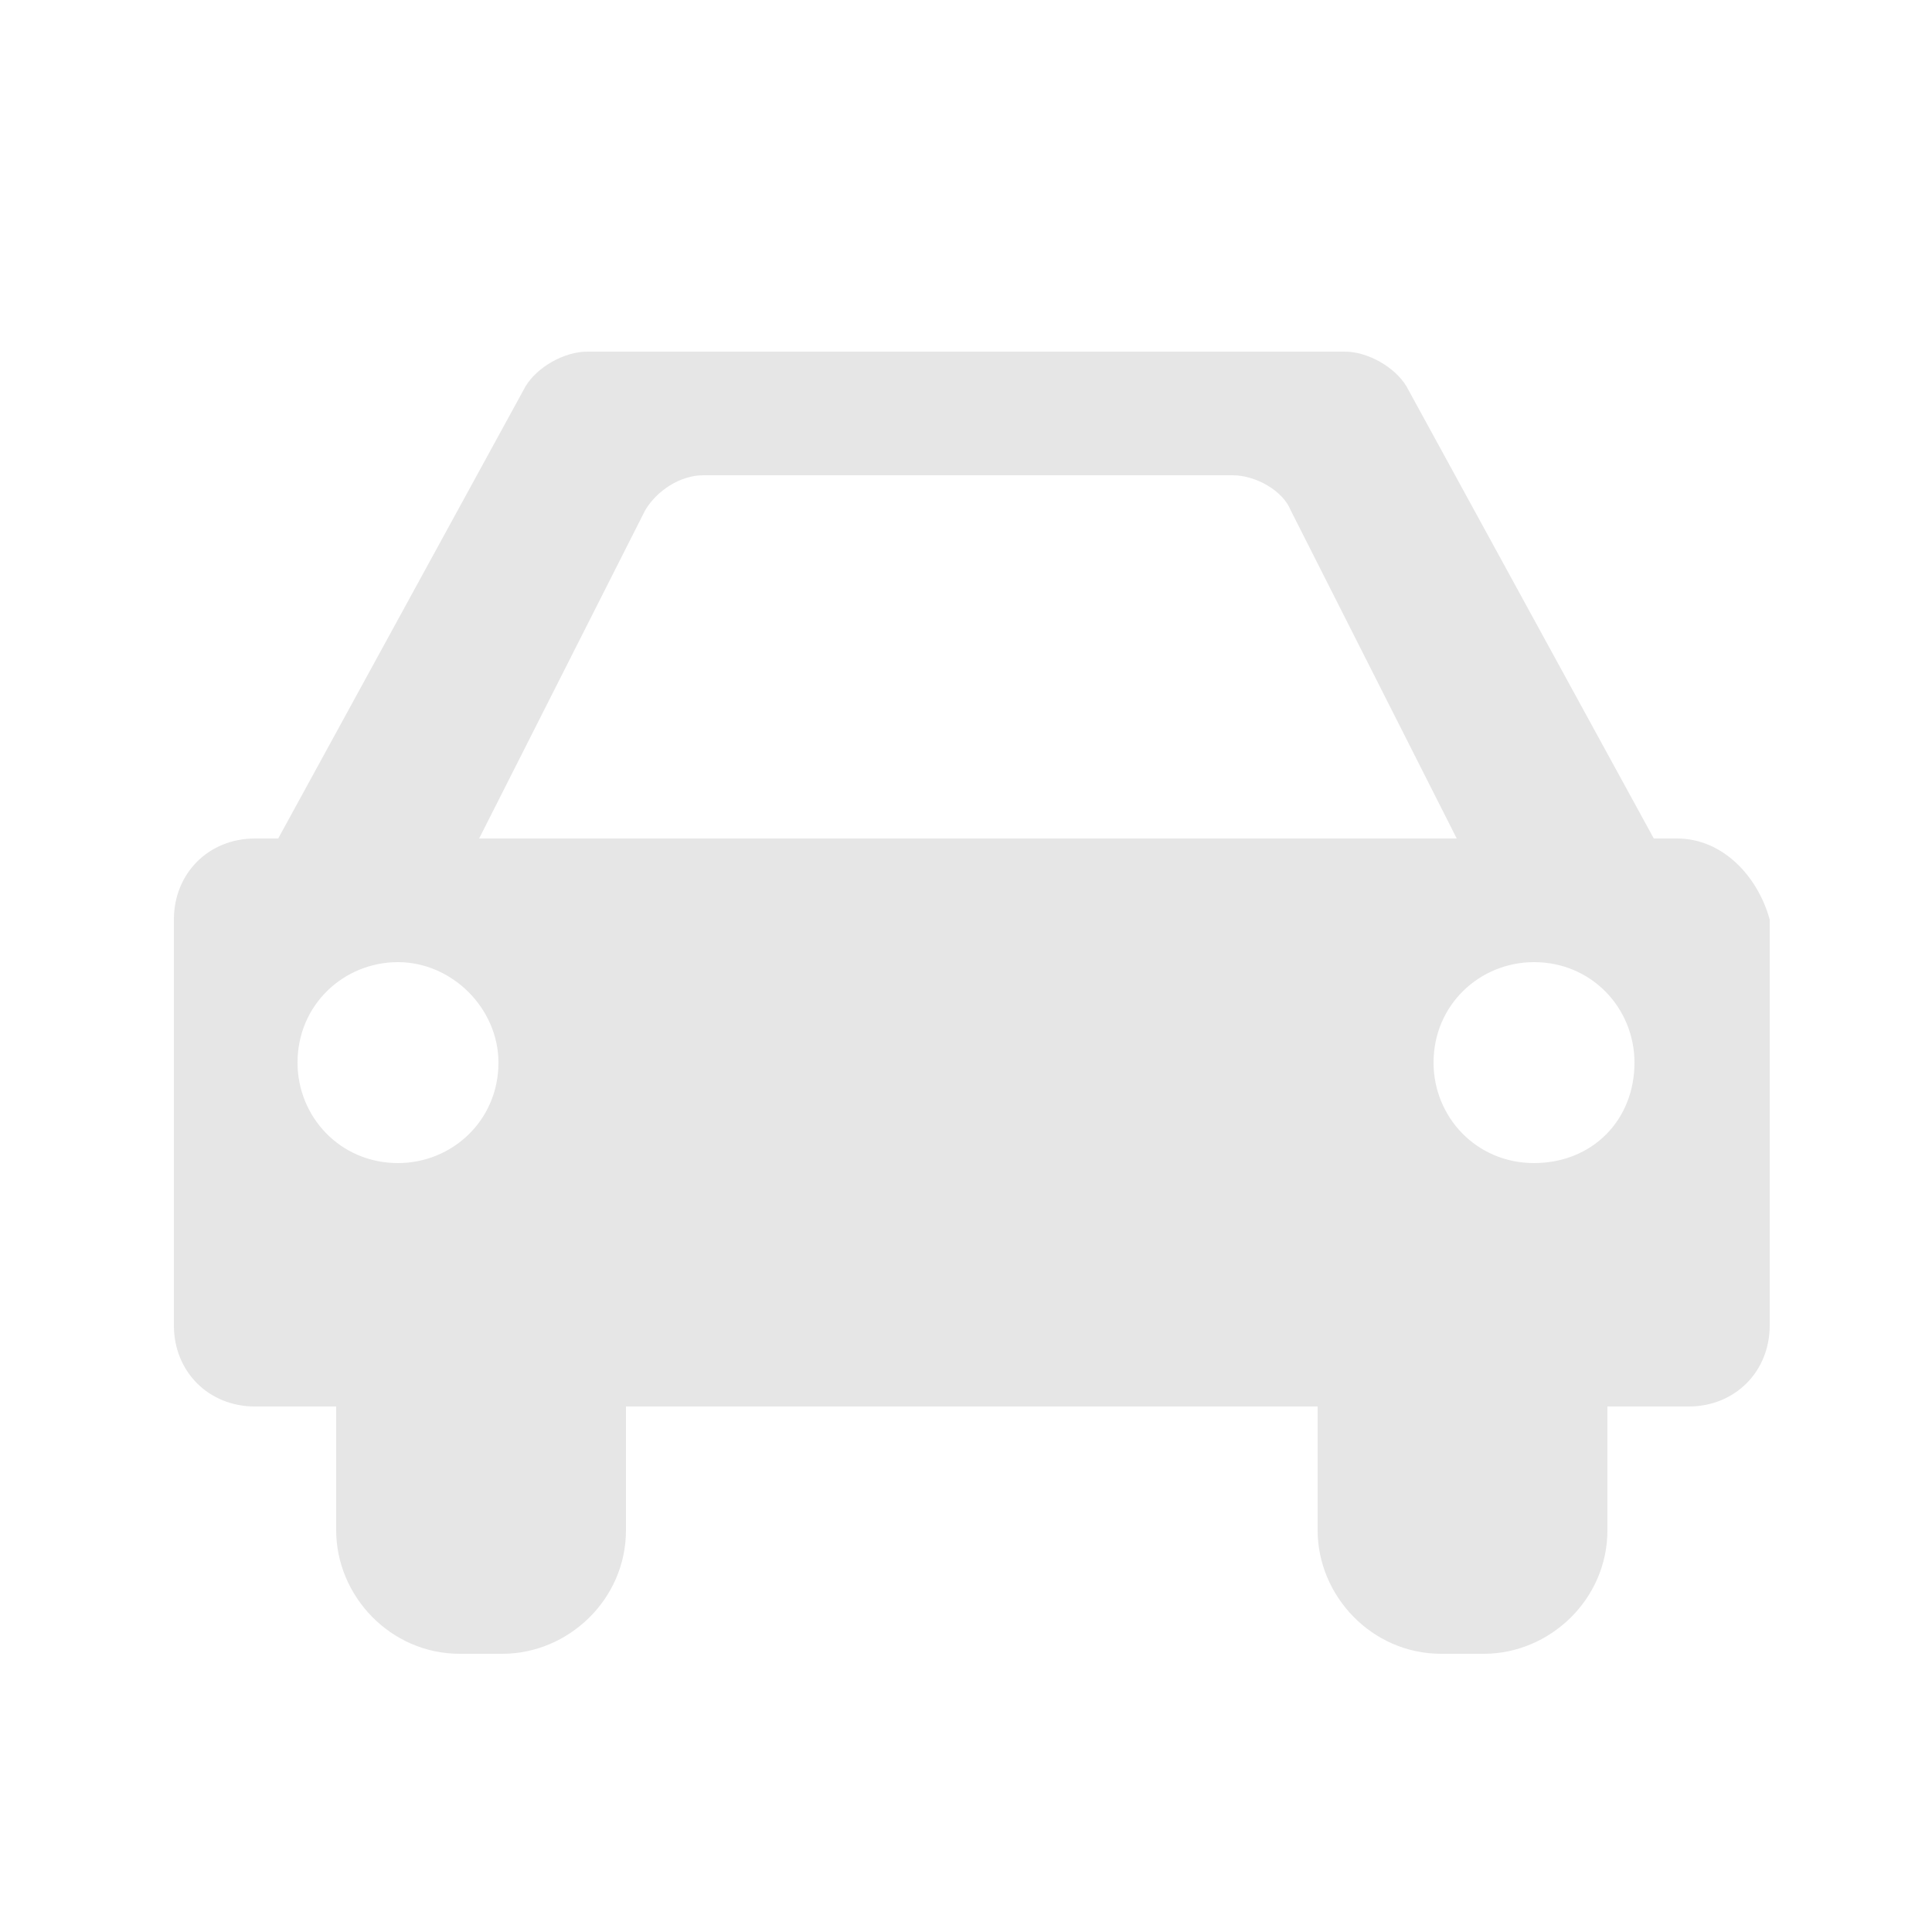 <?xml version="1.0" encoding="utf-8"?>
<!-- Generator: Adobe Illustrator 19.2.1, SVG Export Plug-In . SVG Version: 6.00 Build 0)  -->
<!DOCTYPE svg PUBLIC "-//W3C//DTD SVG 1.1//EN" "http://www.w3.org/Graphics/SVG/1.1/DTD/svg11.dtd">
<svg version="1.1" id="Layer_1" xmlns="http://www.w3.org/2000/svg" xmlns:xlink="http://www.w3.org/1999/xlink" x="0px" y="0px"
	 viewBox="0 0 50 50" style="enable-background:new 0 0 50 50;" xml:space="preserve">
<style type="text/css">
	.st0{fill:#E6E6E6;}
</style>
<path class="st0" d="M43.4,21.7h-0.6L36.4,10c-0.3-0.5-1-0.9-1.6-0.9H15.2c-0.6,0-1.3,0.4-1.6,0.9L7.2,21.7H6.6
	c-1.2,0-2.1,0.9-2.1,2.1v10.5c0,1.2,0.9,2.1,2.1,2.1h2.1v3.2c0,1.7,1.4,3.2,3.2,3.2h1.1c1.7,0,3.2-1.4,3.2-3.2v-3.2h17.9v3.2
	c0,1.7,1.4,3.2,3.2,3.2h1.1c1.7,0,3.2-1.4,3.2-3.2v-3.2h2.1c1.2,0,2.1-0.9,2.1-2.1V23.8C45.5,22.7,44.6,21.7,43.4,21.7z M10.3,30.1
	c-1.5,0-2.6-1.2-2.6-2.6c0-1.5,1.2-2.6,2.6-2.6s2.6,1.2,2.6,2.6C12.9,29,11.7,30.1,10.3,30.1z M12.4,21.7l4.3-8.5
	c0.3-0.5,0.9-0.9,1.5-0.9h13.7c0.6,0,1.3,0.4,1.5,0.9l4.3,8.5H12.4z M39.7,30.1c-1.5,0-2.6-1.2-2.6-2.6c0-1.5,1.2-2.6,2.6-2.6
	c1.5,0,2.6,1.2,2.6,2.6C42.3,29,41.2,30.1,39.7,30.1z"/>
</svg>
